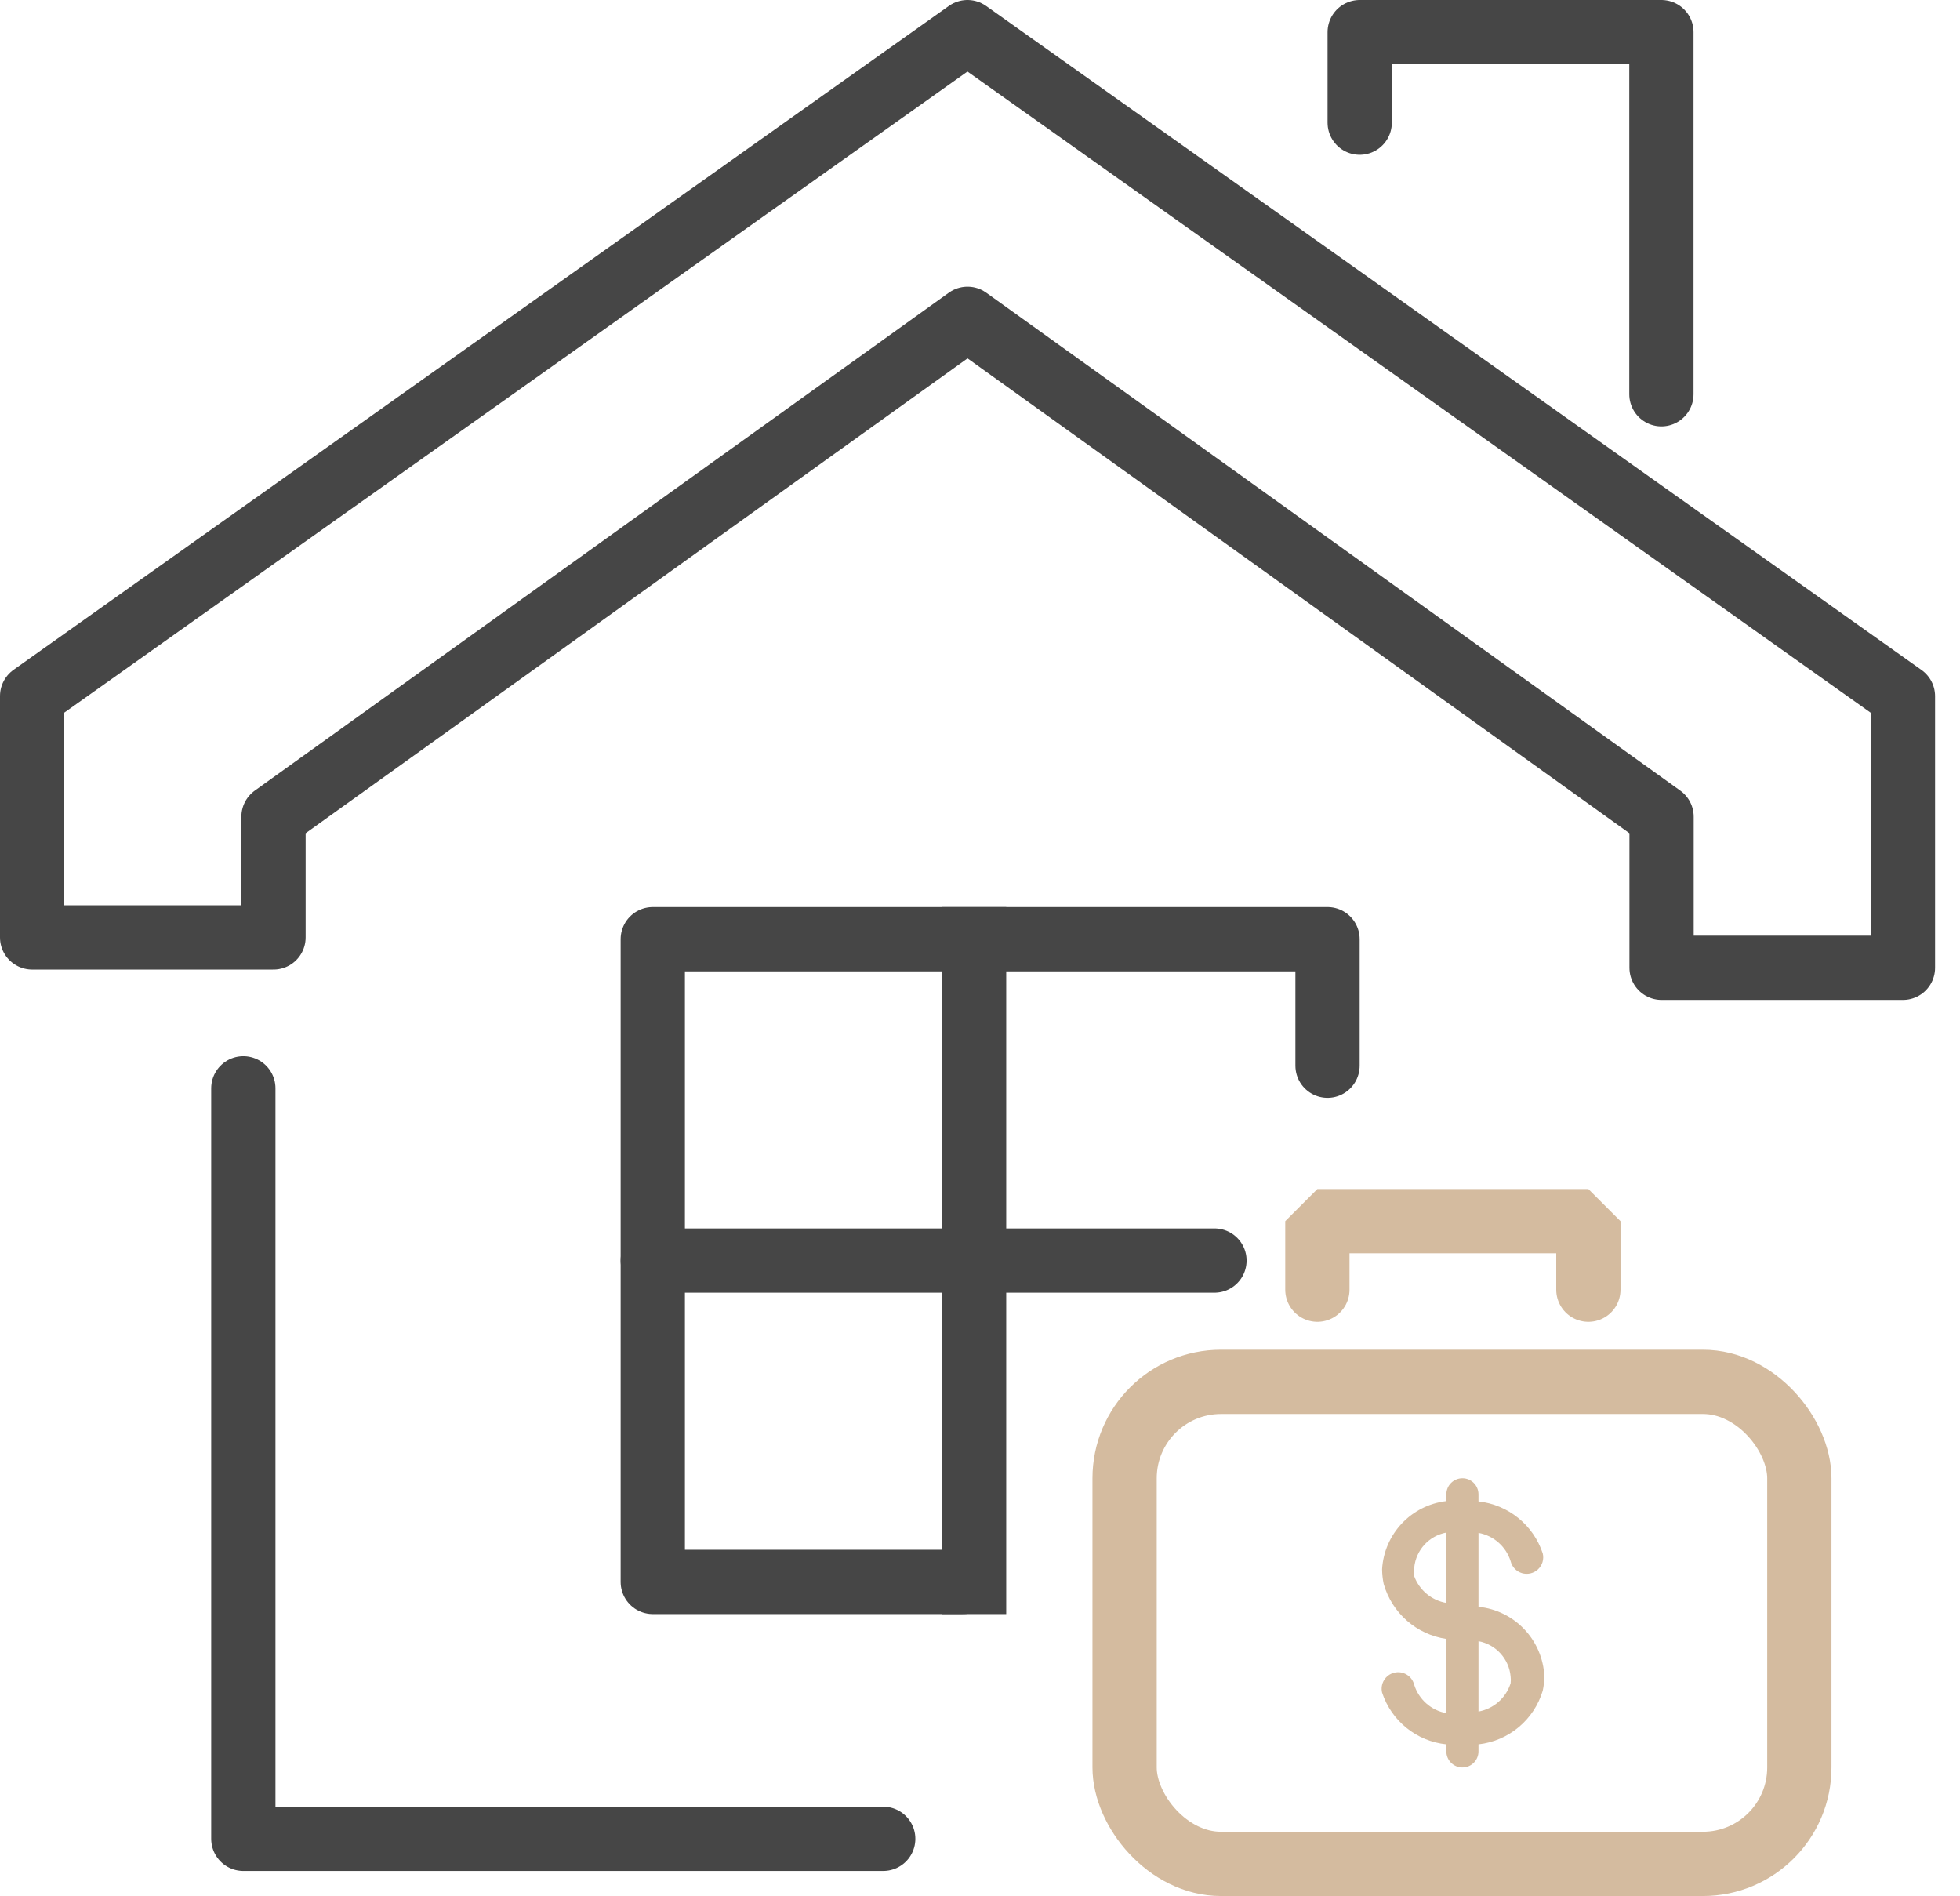 
<svg width="61px" height="59px" viewBox="0 0 61 59" version="1.1" xmlns="http://www.w3.org/2000/svg" xmlns:xlink="http://www.w3.org/1999/xlink">
    <g id="Page-1" stroke="none" stroke-width="1" fill="none" fill-rule="evenodd">
        <g id="Group-3" transform="translate(1, 1)">
            <g id="5f90456225840218ab61f4b0_bright_house-copy-7" stroke="#464646" stroke-linejoin="round" stroke-width="2">
                <polyline id="Path_1679" stroke-linecap="round" points="26.488 56.22 6.573 56.22 6.573 32.866"></polyline>
                <polygon id="Path_1680" stroke-linecap="round" points="29.11 0 0 20.659 0 28.171 7.512 28.171 7.512 24.415 29.112 8.921 50.712 24.415 50.712 29.115 58.224 29.115 58.224 20.664"></polygon>
                <g id="Group_1416" transform="translate(19, 28)">
                    <polyline id="Rectangle_482" stroke-linecap="round" transform="translate(10.816, 10.226) scale(-1, 1) translate(-10.816, -10.226) " points="0.316 4.162 0.316 0.226 21.316 0.226 21.316 20.226 11.662 20.226"></polyline>
                    <path d="M10.316,0.226 L10.316,20.226" id="Line_41" stroke-linecap="square"></path>
                    <path d="M0.316,10.226 L17.797,10.226" id="Line_42" stroke-linecap="round"></path>
                </g>
                <polyline id="Path_1681" stroke-linecap="round" points="41.317 2.817 41.317 0 50.707 0 50.707 11.268"></polyline>
            </g>
            <rect id="Rectangle" stroke="#D4BB9F" stroke-width="2" x="34" y="42" width="21" height="15" rx="3"></rect>
            <polyline id="Path-4" stroke="#D4BB9F" stroke-width="2" stroke-linecap="round" stroke-linejoin="bevel" points="40 39.132 40 37 48.434 37 48.434 39.132"></polyline>
            <g id="iconfinder_cash_3827994" transform="translate(42, 45)" fill="#D4BB9F" fill-rule="nonzero">
                <path d="M3.014,4 L3.014,1.7 C3.485,1.785 3.87,2.124 4.014,2.58 C4.057,2.759 4.192,2.901 4.368,2.953 C4.544,3.005 4.735,2.959 4.868,2.833 C5.002,2.707 5.057,2.519 5.014,2.34 C4.722,1.455 3.941,0.822 3.014,0.72 L3.014,0.5 C3.014,0.224 2.79,0 2.514,0 C2.238,0 2.014,0.224 2.014,0.5 L2.014,0.71 C0.922,0.839 0.079,1.732 0.014,2.83 C0.016,2.985 0.032,3.139 0.064,3.29 C0.322,4.194 1.085,4.863 2.014,5 L2.014,7.31 C1.544,7.225 1.159,6.886 1.014,6.43 C0.948,6.154 0.67,5.984 0.394,6.05 C0.118,6.116 -0.052,6.394 0.014,6.67 C0.305,7.554 1.089,8.185 2.014,8.28 L2.014,8.5 C2.014,8.776 2.238,9 2.514,9 C2.79,9 3.014,8.776 3.014,8.5 L3.014,8.28 C3.956,8.175 4.743,7.518 5.014,6.61 C5.045,6.465 5.062,6.318 5.064,6.17 C5.015,5.038 4.142,4.113 3.014,4 Z M1.014,3 C1.004,2.927 1.004,2.853 1.014,2.78 C1.068,2.234 1.475,1.79 2.014,1.69 L2.014,3.88 C1.557,3.802 1.176,3.485 1.014,3.05 L1.014,3 Z M4.014,6.38 C3.87,6.836 3.485,7.175 3.014,7.26 L3.014,5.07 C3.557,5.171 3.965,5.621 4.014,6.17 C4.023,6.24 4.023,6.31 4.014,6.38 Z" id="Shape"></path>
            </g>
        </g>
    </g>
</svg>